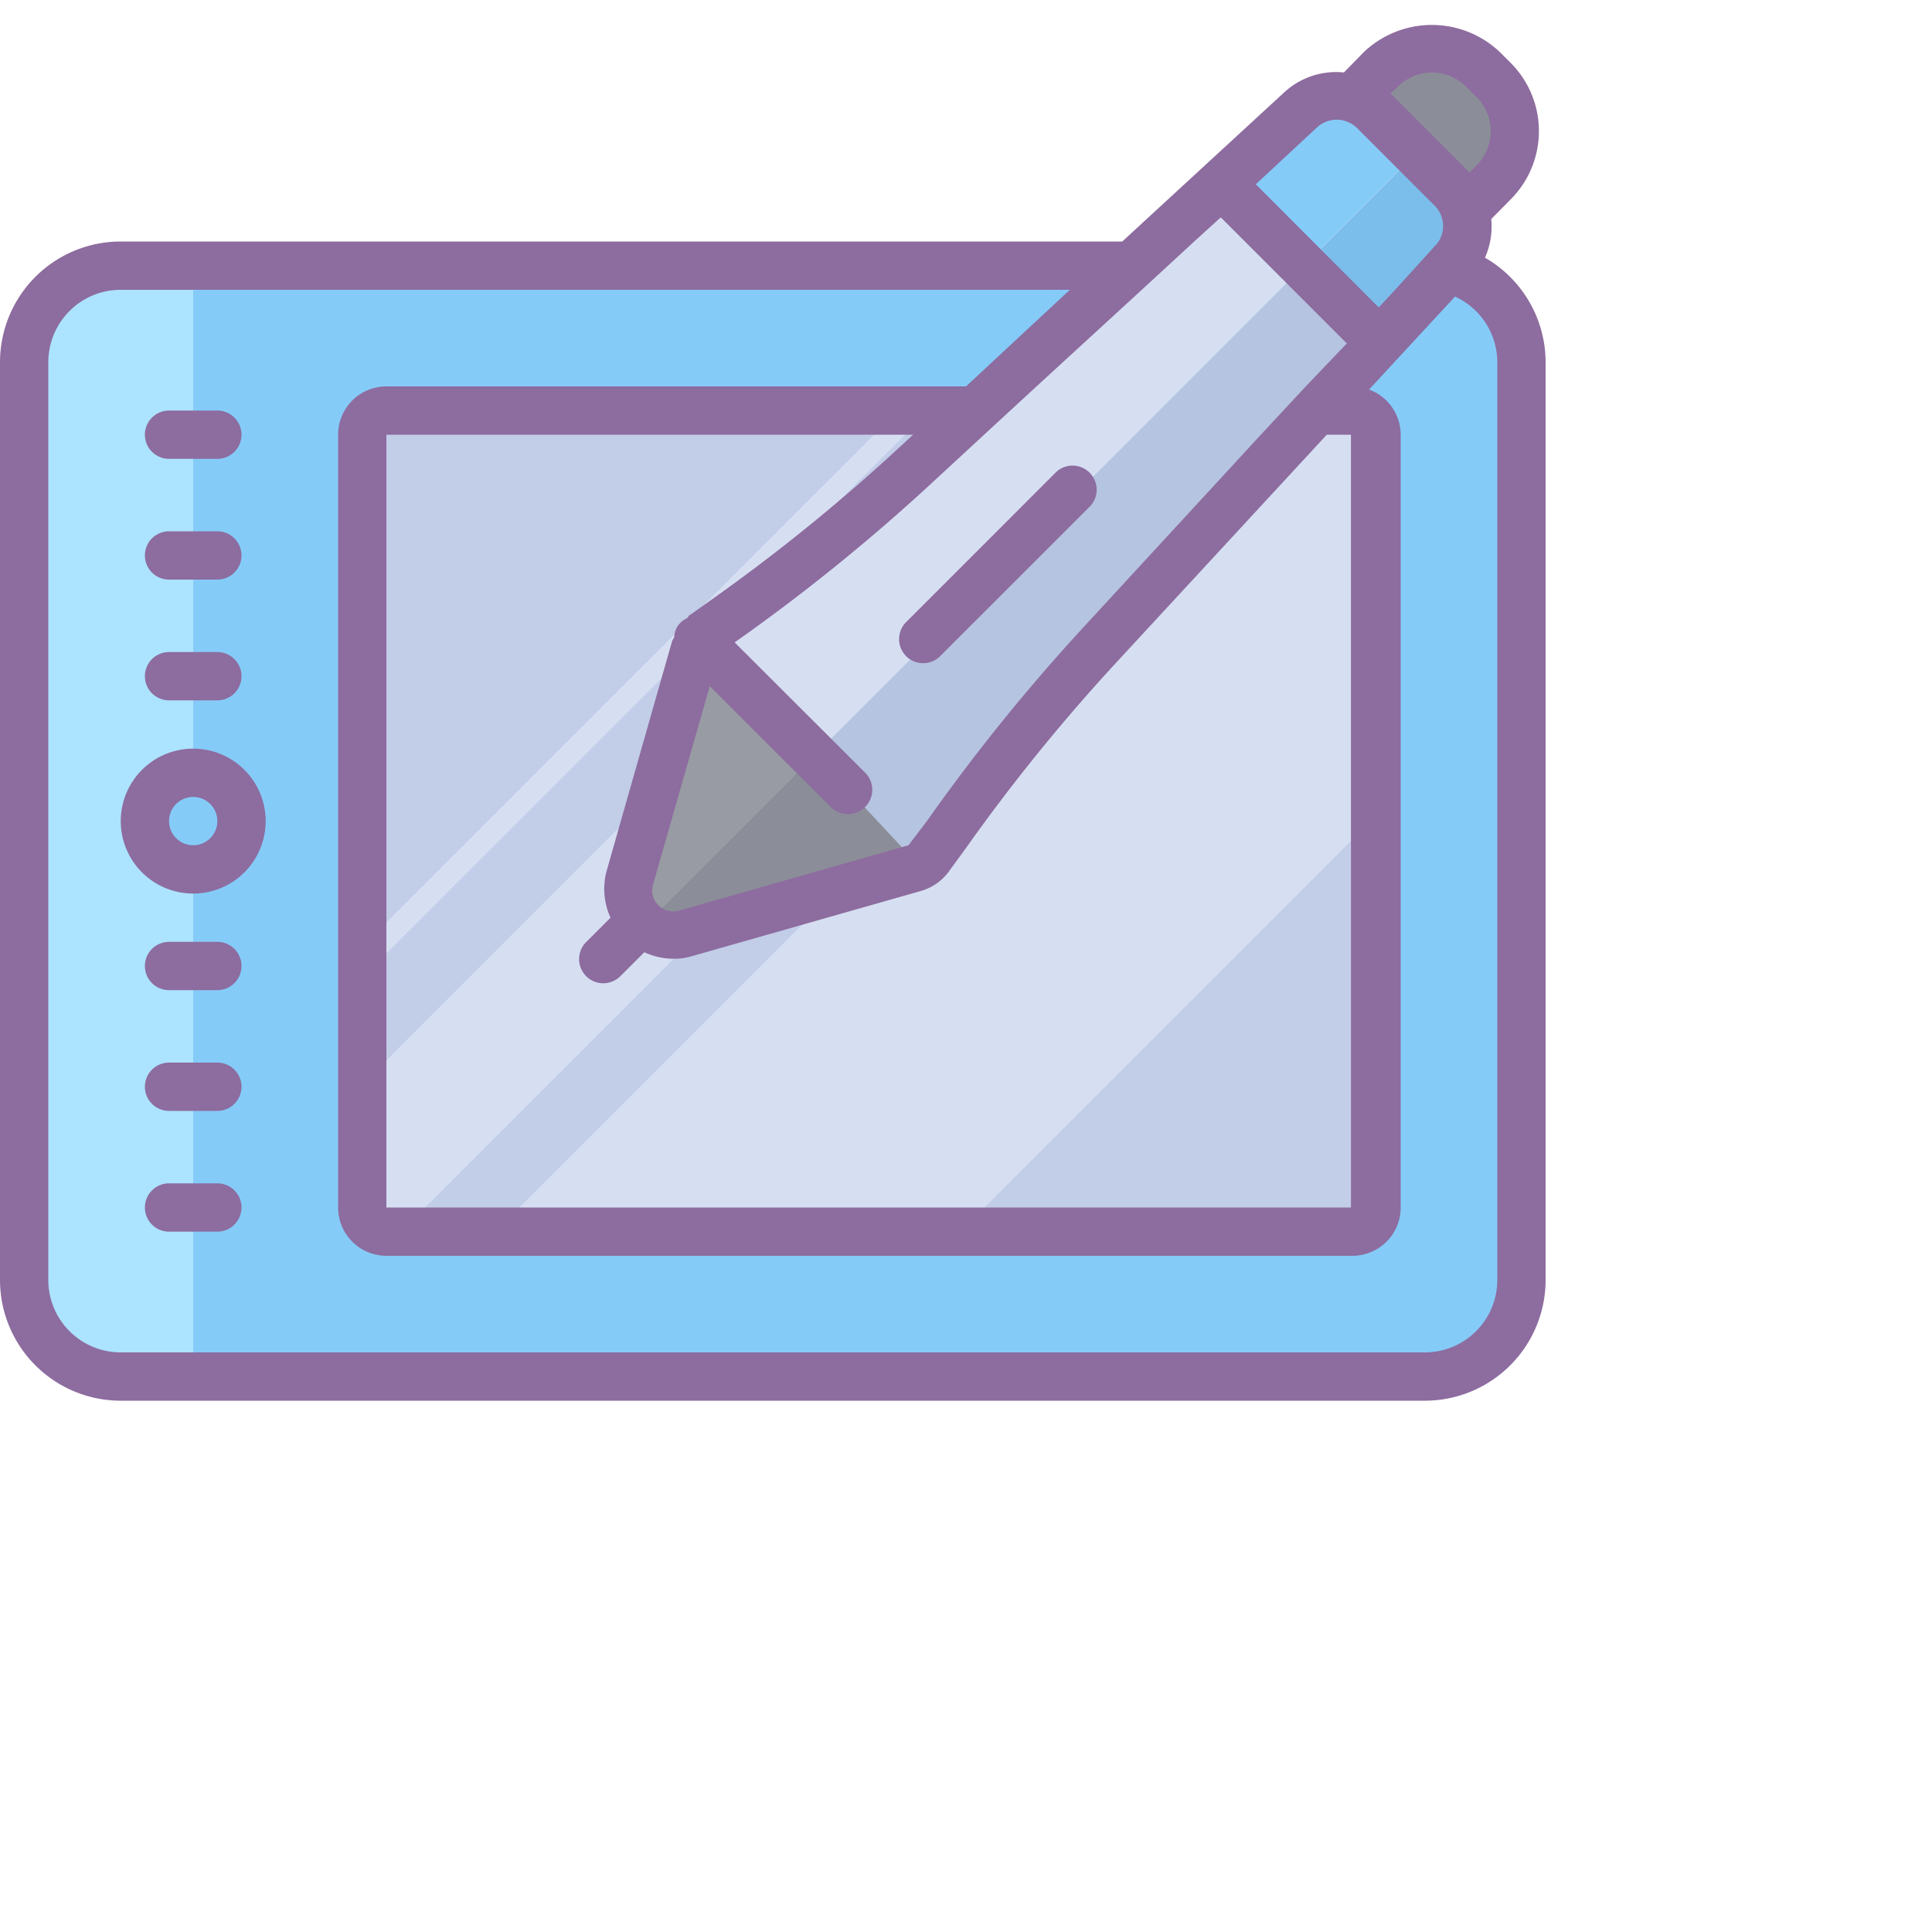 <?xml version="1.0"?>
<svg xmlns="http://www.w3.org/2000/svg" id="Layer_1" data-name="Layer 1" viewBox="0 0 80 80"><title>Icons8 RSL Colored Part 10</title><path d="M56.48,3.58s2.8-2.61,4.88-.5-.61,5.3-.61,5.3Z" style="fill:#8b8e98;"/><rect x="0.99" y="11" width="62" height="46" rx="4" ry="4" style="fill:#85cbf8;"/><path d="M8,11V31.74l-.52.14A2,2,0,0,0,6,33.79H6a2,2,0,0,0,1.48,1.92l.52.14V57H5a4,4,0,0,1-4-4V15a4,4,0,0,1,4-4Z" style="fill:#ace3ff;"/><path d="M57,18V50a1,1,0,0,1-1,1H16a1,1,0,0,1-1-1V18a1,1,0,0,1,1-1H56a1,1,0,0,1,1,1Z" style="fill:#c2cde7;"/><polygon points="57 17.08 57 33.76 56.99 33.77 39.76 51 20.51 51 54.43 17.08 57 17.08" style="fill:#d6dff2;"/><path d="M50.52,17.08,16.6,51H16a1,1,0,0,1-1-1V44.91L42.82,17.08Z" style="fill:#d6dff2;"/><path d="M60.17,10.89l-3.1,3.34L45.58,26.64a76.42,76.42,0,0,0-6.38,7.87l-.74,1a1,1,0,0,1-.39.32.53.53,0,0,1-.17.08l-9.51,2.71a1.85,1.85,0,0,1-1.69-.35L58.46,6.54,55.91,4a2.11,2.11,0,0,1,1,.57l1.75,1.74,1.47,1.47a2.13,2.13,0,0,1,.53.87A2.19,2.19,0,0,1,60.17,10.89Z" style="fill:#b5c4e0;"/><path d="M33.76,31.24,26.7,38.3a.79.79,0,0,1-.15-.12h0a1.88,1.88,0,0,1-.48-1.83l2.72-9.51a1,1,0,0,1,.35-.53Z" style="fill:#989ba3;"/><path d="M53.78,11.22l-20,20L29.14,26.3s0,0,0,0l1.27-.91a76.12,76.12,0,0,0,7.39-6L50.19,7.93Z" style="fill:#d6dff2;"/><path d="M58.46,6.54l-4.68,4.68L50.19,7.93l3.65-3.37A2.16,2.16,0,0,1,55.91,4Z" style="fill:#85cbf8;"/><polygon points="38.4 17.08 14.99 40.49 14.99 39.21 37.12 17.08 38.4 17.08" style="fill:#d6dff2;"/><path d="M38.07,35.86a.53.53,0,0,1-.17.08l-9.51,2.71a1.85,1.85,0,0,1-1.69-.35l7.06-7.06Z" style="fill:#8b8e98;"/><path d="M60.17,10.89l-3.1,3.34-3.29-3,4.68-4.68,2.19,2.15A2.19,2.19,0,0,1,60.17,10.89Z" style="fill:#7bbeeb;"/><path d="M61.49,10.67a3.18,3.18,0,0,0,.26-1.6l.8-.81a4,4,0,0,0,0-5.66l-.43-.43h0a4.09,4.09,0,0,0-5.66,0L55.65,3a3.17,3.17,0,0,0-2.49.84L46.47,10H5a5,5,0,0,0-5,5V53a5,5,0,0,0,5,5H59a5,5,0,0,0,5-5V15A5,5,0,0,0,61.49,10.67ZM57.88,3.59a2,2,0,0,1,2.83,0l.43.43a2,2,0,0,1,0,2.83l-.29.29,0,0L58.16,4.45l-.58-.58Zm-3.36,1.7a1.2,1.2,0,0,1,1.66,0l2.27,2.27,1,1A1.2,1.2,0,0,1,59.57,10a1.15,1.15,0,0,1-.14.17L57.77,12l-.68.73L52,7.63ZM25.28,38l-1,1a1,1,0,0,0,1.4,1.43l1-1a2.89,2.89,0,0,0,1.2.27,2.62,2.62,0,0,0,.78-.11l9.52-2.71a2.18,2.18,0,0,0,1.1-.78l.73-1a76.79,76.79,0,0,1,6.3-7.76L54.94,18h1V50H16V18H37.81l-.65.6a76.8,76.8,0,0,1-7.29,5.94l-1.29.92c-.05,0-.09.1-.13.14a.88.88,0,0,0-.53.76c0,.07-.07.12-.09.19l-2.71,9.51A2.87,2.87,0,0,0,25.28,38Zm22-26,2.17-2,1.1-1,5.22,5.22L54.07,16l-1.86,2-7.37,8a79.47,79.47,0,0,0-6.46,8l-.76,1-9.51,2.71a.85.85,0,0,1-.85-.23.84.84,0,0,1-.22-.85l2.35-8.22,5,5A1,1,0,0,0,35.83,32L30.42,26.6l.62-.44a79.31,79.31,0,0,0,7.48-6.1L40.75,18l2.17-2ZM62,53a3,3,0,0,1-3,3H5a3,3,0,0,1-3-3V15a3,3,0,0,1,3-3H44.3L40,16H16a2,2,0,0,0-2,2V50a2,2,0,0,0,2,2H56a2,2,0,0,0,2-2V18a2,2,0,0,0-1.31-1.87l3.56-3.85A3,3,0,0,1,62,15Z" style="fill:#8d6c9f;"/><path d="M7,19H9a1,1,0,1,0,0-2H7a1,1,0,0,0,0,2Z" style="fill:#8d6c9f;"/><path d="M7,24H9a1,1,0,1,0,0-2H7a1,1,0,0,0,0,2Z" style="fill:#8d6c9f;"/><path d="M7,29H9a1,1,0,1,0,0-2H7a1,1,0,0,0,0,2Z" style="fill:#8d6c9f;"/><path d="M9,39H7a1,1,0,0,0,0,2H9a1,1,0,1,0,0-2Z" style="fill:#8d6c9f;"/><path d="M9,44H7a1,1,0,0,0,0,2H9a1,1,0,1,0,0-2Z" style="fill:#8d6c9f;"/><path d="M9,49H7a1,1,0,0,0,0,2H9a1,1,0,1,0,0-2Z" style="fill:#8d6c9f;"/><path d="M8,31a3,3,0,1,0,3,3A3,3,0,0,0,8,31Zm0,4a1,1,0,1,1,1-1A1,1,0,0,1,8,35Z" style="fill:#8d6c9f;"/><path d="M37.52,27.17a1,1,0,0,0,1.41,0l6.24-6.24a1,1,0,0,0-1.41-1.41l-6.24,6.24A1,1,0,0,0,37.52,27.17Z" style="fill:#8d6c9f;"/></svg>
